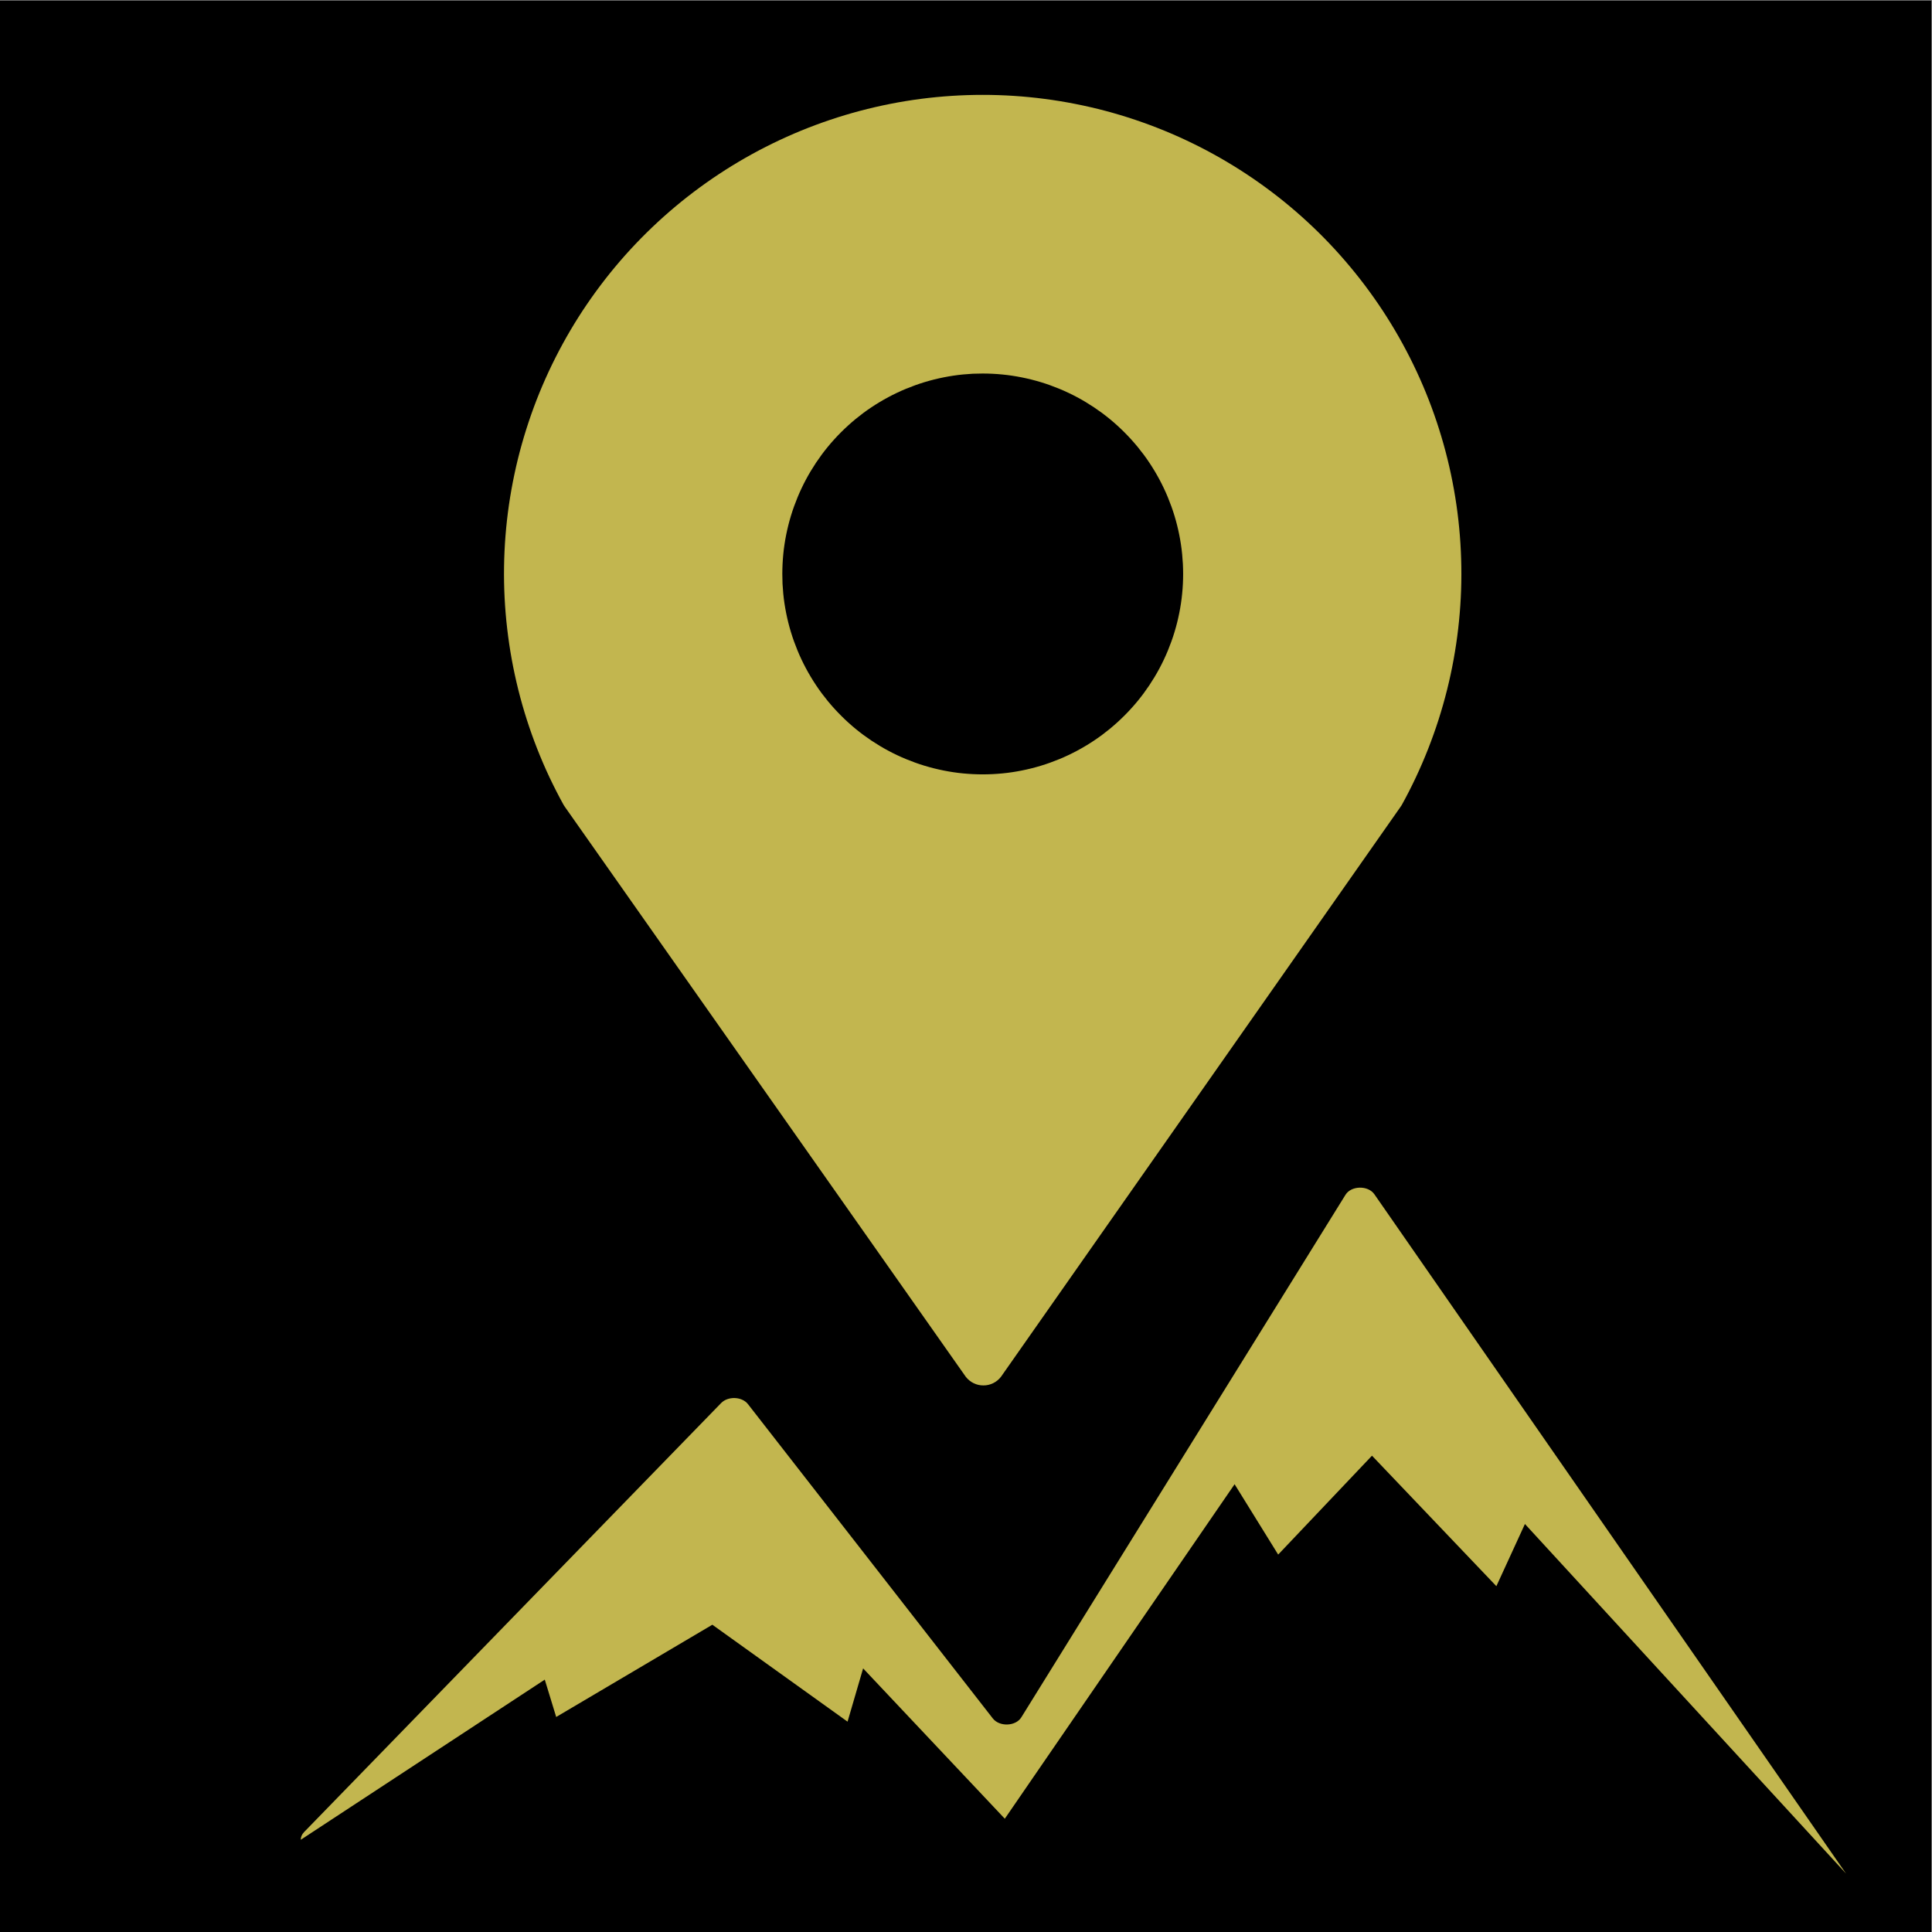 <?xml version="1.0" encoding="UTF-8" standalone="no"?>
<!-- Created with Inkscape (http://www.inkscape.org/) -->

<svg
   version="1.1"
   id="svg2"
   width="1080"
   height="1080"
   viewBox="0 0 1080 1080"
   xmlns="http://www.w3.org/2000/svg"
   xmlns:svg="http://www.w3.org/2000/svg">
  <rect x="0" y="0" width="1080" height="1080" fill="#808080" stroke="none"/>
  <defs
     id="defs6">
    <clipPath
       clipPathUnits="userSpaceOnUse"
       id="clipPath18">
      <path
         d="M 0,0 H 3375 V 3375 H 0 Z"
         clip-rule="evenodd"
         id="path16" />
    </clipPath>
    <clipPath
       clipPathUnits="userSpaceOnUse"
       id="clipPath30">
      <path
         d="M 0,0 H 3375 V 3375 H 0 Z"
         clip-rule="evenodd"
         id="path28" />
    </clipPath>
    <clipPath
       clipPathUnits="userSpaceOnUse"
       id="clipPath42">
      <path
         d="M 789.618,102.093 H 2645.868 V 2420.843 H 789.618 Z"
         clip-rule="evenodd"
         id="path40" />
    </clipPath>
    <clipPath
       clipPathUnits="userSpaceOnUse"
       id="clipPath54">
      <path
         d="M 525.522,2069.827 H 3225.522 v 1203.125 H 525.522 Z"
         clip-rule="evenodd"
         id="path52" />
    </clipPath>
  </defs>
  <g
     id="g8"
     transform="matrix(1.333,0,0,-1.333,0,1090.56)">
    <g
       id="g10"
       transform="matrix(0.24,0,0,-0.24,0,817.92)">
      <g
         id="g12">
        <g
           id="g14"
           clip-path="url(#clipPath18)">
          <g
             id="g20"
             transform="scale(3.125)">
            <path
               d="M 0,0 H 1080 V 1080 H 0 Z"
               style="fill:#ffffff;fill-opacity:1;fill-rule:nonzero;stroke:none"
               id="path22" />
          </g>
        </g>
      </g>
      <g
         id="g24">
        <g
           id="g26"
           clip-path="url(#clipPath30)">
          <g
             id="g32"
             transform="scale(3.125)">
            <path
               d="M 0,0 H 1080 V 1080 H 0 Z"
               style="fill:#000000;fill-opacity:1;fill-rule:nonzero;stroke:none"
               id="path34" />
          </g>
        </g>
      </g>
      <g
         id="g36">
        <g
           id="g38"
           clip-path="url(#clipPath42)">
          <g
             id="g44"
             transform="matrix(38.905,0,0,38.905,472.156,47.625)">
            <path
               d="M 13.18,34.91 13.24,35 31.24,60.59 c 0.023,0.03 0.048,0.059 0.075,0.086 0.027,0.027 0.055,0.053 0.084,0.077 0.029,0.024 0.06,0.046 0.092,0.067 0.032,0.02 0.065,0.039 0.099,0.056 0.034,0.017 0.069,0.031 0.105,0.044 0.036,0.013 0.072,0.023 0.109,0.032 0.037,0.009 0.074,0.015 0.112,0.019 0.038,0.004 0.076,0.006 0.114,0.006 0.038,0 0.076,-0.002 0.114,-0.006 0.038,-0.004 0.075,-0.011 0.112,-0.019 0.037,-0.009 0.073,-0.019 0.109,-0.032 0.036,-0.013 0.071,-0.027 0.105,-0.044 0.034,-0.017 0.067,-0.035 0.099,-0.056 0.032,-0.02 0.063,-0.043 0.092,-0.067 0.029,-0.024 0.057,-0.05 0.084,-0.077 0.027,-0.027 0.051,-0.056 0.075,-0.086 L 50.76,35 50.82,34.91 c 0.225,-0.407 0.436,-0.821 0.634,-1.242 0.198,-0.421 0.382,-0.847 0.552,-1.28 0.17,-0.433 0.326,-0.87 0.468,-1.313 0.142,-0.443 0.269,-0.89 0.382,-1.341 0.113,-0.451 0.211,-0.905 0.294,-1.363 0.083,-0.457 0.152,-0.917 0.205,-1.379 0.054,-0.462 0.092,-0.925 0.116,-1.389 0.024,-0.464 0.032,-0.929 0.025,-1.394 -0.007,-0.465 -0.028,-0.929 -0.065,-1.393 -0.037,-0.464 -0.088,-0.925 -0.155,-1.386 -0.067,-0.46 -0.148,-0.918 -0.245,-1.373 -0.096,-0.455 -0.207,-0.906 -0.333,-1.354 -0.126,-0.448 -0.266,-0.891 -0.42,-1.329 -0.154,-0.439 -0.323,-0.872 -0.505,-1.299 -0.183,-0.428 -0.379,-0.849 -0.589,-1.264 -0.21,-0.415 -0.433,-0.823 -0.669,-1.223 -0.236,-0.4 -0.485,-0.793 -0.747,-1.177 -0.262,-0.384 -0.536,-0.76 -0.822,-1.126 -0.286,-0.367 -0.584,-0.723 -0.893,-1.071 C 47.746,9.868 47.425,9.531 47.094,9.204 46.763,8.878 46.422,8.563 46.07,8.258 45.719,7.954 45.358,7.661 44.987,7.381 44.617,7.1 44.237,6.831 43.849,6.575 43.461,6.319 43.065,6.075 42.662,5.845 42.258,5.614 41.847,5.397 41.429,5.193 41.011,4.989 40.587,4.799 40.157,4.622 39.727,4.446 39.291,4.284 38.851,4.136 38.41,3.987 37.965,3.854 37.515,3.734 37.066,3.615 36.613,3.511 36.157,3.421 35.701,3.331 35.242,3.256 34.781,3.196 34.32,3.135 33.857,3.09 33.393,3.06 32.929,3.03 32.465,3.015 32,3.015 c -0.465,0 -0.929,0.015 -1.393,0.045 -0.464,0.03 -0.927,0.075 -1.388,0.135 -0.461,0.06 -0.92,0.135 -1.376,0.225 C 27.387,3.511 26.934,3.615 26.485,3.734 26.035,3.854 25.59,3.987 25.149,4.136 24.709,4.284 24.273,4.446 23.843,4.622 23.413,4.799 22.989,4.989 22.571,5.193 22.153,5.397 21.742,5.614 21.338,5.845 20.935,6.075 20.539,6.319 20.151,6.575 19.763,6.831 19.383,7.1 19.013,7.381 18.642,7.661 18.281,7.954 17.93,8.258 c -0.352,0.304 -0.693,0.62 -1.024,0.946 -0.331,0.326 -0.651,0.663 -0.961,1.01 -0.309,0.347 -0.607,0.704 -0.893,1.071 -0.286,0.367 -0.56,0.742 -0.822,1.126 -0.262,0.384 -0.511,0.777 -0.747,1.177 -0.236,0.4 -0.459,0.808 -0.669,1.223 -0.21,0.415 -0.406,0.836 -0.589,1.264 -0.183,0.428 -0.351,0.861 -0.505,1.299 -0.154,0.439 -0.294,0.882 -0.42,1.329 -0.126,0.448 -0.237,0.899 -0.333,1.354 -0.096,0.455 -0.178,0.912 -0.245,1.373 -0.067,0.46 -0.118,0.922 -0.155,1.386 -0.037,0.464 -0.058,0.928 -0.065,1.393 -0.007,0.465 0.002,0.93 0.025,1.394 0.024,0.464 0.062,0.928 0.116,1.389 0.054,0.462 0.122,0.922 0.205,1.379 0.083,0.457 0.182,0.912 0.294,1.363 0.113,0.451 0.24,0.898 0.382,1.341 0.142,0.443 0.298,0.881 0.468,1.313 0.17,0.433 0.354,0.859 0.552,1.28 C 12.744,34.089 12.955,34.503 13.18,34.91 Z M 32,15.53 c 0.147,0 0.294,0.004 0.442,0.011 0.147,0.007 0.294,0.018 0.441,0.033 0.147,0.014 0.293,0.032 0.438,0.054 0.146,0.022 0.291,0.047 0.435,0.076 0.144,0.029 0.288,0.061 0.431,0.097 0.143,0.036 0.285,0.075 0.426,0.118 0.141,0.043 0.281,0.089 0.419,0.139 0.139,0.05 0.276,0.103 0.412,0.159 0.136,0.056 0.271,0.116 0.404,0.179 0.133,0.063 0.265,0.129 0.395,0.199 0.13,0.069 0.258,0.142 0.384,0.218 0.126,0.076 0.251,0.155 0.373,0.236 0.122,0.082 0.243,0.167 0.361,0.254 0.118,0.088 0.234,0.178 0.348,0.272 0.114,0.093 0.225,0.19 0.334,0.289 0.109,0.099 0.216,0.2 0.32,0.305 0.104,0.104 0.206,0.211 0.305,0.32 0.099,0.109 0.195,0.221 0.289,0.334 0.093,0.114 0.184,0.23 0.272,0.348 0.088,0.118 0.173,0.239 0.254,0.361 0.082,0.122 0.161,0.247 0.236,0.373 0.076,0.126 0.148,0.254 0.218,0.384 0.069,0.13 0.136,0.261 0.199,0.395 0.063,0.133 0.123,0.268 0.179,0.404 0.056,0.136 0.109,0.273 0.159,0.412 0.05,0.139 0.096,0.278 0.139,0.419 0.043,0.141 0.082,0.283 0.118,0.426 0.036,0.143 0.068,0.287 0.097,0.431 0.029,0.144 0.054,0.29 0.076,0.435 0.022,0.146 0.04,0.292 0.054,0.438 0.014,0.147 0.025,0.293 0.033,0.441 0.007,0.147 0.011,0.294 0.011,0.442 0,0.147 -0.004,0.294 -0.011,0.442 -0.007,0.147 -0.018,0.294 -0.033,0.441 -0.014,0.147 -0.032,0.293 -0.054,0.438 -0.022,0.146 -0.047,0.291 -0.076,0.435 -0.029,0.144 -0.061,0.288 -0.097,0.431 -0.036,0.143 -0.075,0.285 -0.118,0.426 -0.043,0.141 -0.089,0.281 -0.139,0.419 -0.05,0.139 -0.103,0.276 -0.159,0.412 -0.056,0.136 -0.116,0.271 -0.179,0.404 -0.063,0.133 -0.129,0.265 -0.199,0.395 -0.069,0.13 -0.142,0.258 -0.218,0.384 -0.076,0.126 -0.155,0.251 -0.236,0.373 -0.082,0.122 -0.167,0.243 -0.254,0.361 -0.088,0.118 -0.178,0.234 -0.272,0.348 -0.093,0.114 -0.19,0.225 -0.289,0.334 -0.099,0.109 -0.2,0.216 -0.305,0.32 -0.104,0.104 -0.211,0.206 -0.32,0.305 -0.109,0.099 -0.221,0.195 -0.334,0.289 -0.114,0.093 -0.23,0.184 -0.348,0.272 -0.118,0.088 -0.239,0.173 -0.361,0.254 -0.122,0.082 -0.247,0.161 -0.373,0.236 -0.126,0.076 -0.254,0.148 -0.384,0.218 -0.13,0.069 -0.261,0.136 -0.395,0.199 -0.133,0.063 -0.268,0.123 -0.404,0.179 -0.136,0.056 -0.273,0.109 -0.412,0.159 -0.139,0.05 -0.278,0.096 -0.419,0.139 -0.141,0.043 -0.283,0.082 -0.426,0.118 -0.143,0.036 -0.287,0.068 -0.431,0.097 -0.144,0.029 -0.29,0.054 -0.435,0.076 -0.146,0.022 -0.292,0.04 -0.438,0.054 -0.147,0.014 -0.293,0.025 -0.441,0.032 -0.147,0.007 -0.294,0.011 -0.442,0.011 -0.147,0 -0.294,-0.004 -0.442,-0.011 -0.147,-0.007 -0.294,-0.018 -0.441,-0.032 -0.147,-0.014 -0.293,-0.032 -0.438,-0.054 -0.146,-0.022 -0.291,-0.047 -0.435,-0.076 -0.144,-0.029 -0.288,-0.061 -0.431,-0.097 -0.143,-0.036 -0.285,-0.075 -0.426,-0.118 -0.141,-0.043 -0.281,-0.089 -0.419,-0.139 -0.139,-0.05 -0.276,-0.103 -0.412,-0.159 -0.136,-0.056 -0.271,-0.116 -0.404,-0.179 -0.133,-0.063 -0.265,-0.129 -0.395,-0.199 -0.13,-0.069 -0.258,-0.142 -0.384,-0.218 -0.126,-0.076 -0.251,-0.155 -0.373,-0.236 -0.122,-0.082 -0.243,-0.167 -0.361,-0.254 -0.118,-0.088 -0.234,-0.178 -0.348,-0.272 -0.114,-0.093 -0.225,-0.19 -0.334,-0.289 -0.109,-0.099 -0.216,-0.2 -0.32,-0.305 -0.104,-0.104 -0.206,-0.211 -0.305,-0.32 -0.099,-0.109 -0.195,-0.221 -0.289,-0.334 -0.093,-0.114 -0.184,-0.23 -0.272,-0.348 -0.088,-0.118 -0.173,-0.239 -0.254,-0.361 -0.082,-0.122 -0.161,-0.247 -0.236,-0.373 -0.076,-0.126 -0.148,-0.254 -0.218,-0.384 -0.069,-0.13 -0.136,-0.261 -0.199,-0.395 -0.063,-0.133 -0.123,-0.268 -0.179,-0.404 -0.056,-0.136 -0.109,-0.273 -0.159,-0.412 -0.05,-0.139 -0.096,-0.278 -0.139,-0.419 -0.043,-0.141 -0.082,-0.283 -0.118,-0.426 -0.036,-0.143 -0.068,-0.287 -0.097,-0.431 -0.029,-0.144 -0.054,-0.29 -0.076,-0.435 -0.022,-0.146 -0.04,-0.292 -0.054,-0.438 -0.014,-0.147 -0.025,-0.293 -0.033,-0.441 C 23.004,24.824 23,24.677 23,24.53 c 0,-0.147 0.004,-0.294 0.011,-0.442 0.007,-0.147 0.018,-0.294 0.032,-0.441 0.014,-0.147 0.032,-0.293 0.054,-0.438 0.022,-0.146 0.047,-0.291 0.076,-0.435 0.029,-0.144 0.061,-0.288 0.097,-0.431 0.036,-0.143 0.075,-0.285 0.118,-0.426 0.043,-0.141 0.089,-0.281 0.139,-0.419 0.05,-0.139 0.103,-0.276 0.159,-0.412 0.056,-0.136 0.116,-0.271 0.179,-0.404 0.063,-0.133 0.129,-0.265 0.199,-0.395 0.069,-0.13 0.142,-0.258 0.218,-0.384 0.076,-0.126 0.155,-0.251 0.236,-0.373 0.082,-0.122 0.167,-0.243 0.254,-0.361 0.088,-0.118 0.178,-0.234 0.272,-0.348 0.093,-0.114 0.19,-0.225 0.289,-0.334 0.099,-0.109 0.2,-0.216 0.305,-0.32 0.104,-0.104 0.211,-0.206 0.32,-0.305 0.109,-0.099 0.221,-0.195 0.334,-0.289 0.114,-0.093 0.23,-0.184 0.348,-0.272 0.118,-0.088 0.239,-0.173 0.361,-0.254 0.122,-0.082 0.247,-0.161 0.373,-0.236 0.126,-0.076 0.254,-0.148 0.384,-0.218 0.13,-0.069 0.261,-0.136 0.395,-0.199 0.133,-0.063 0.268,-0.123 0.404,-0.179 0.136,-0.056 0.273,-0.109 0.412,-0.159 0.139,-0.05 0.278,-0.096 0.419,-0.139 0.141,-0.043 0.283,-0.082 0.426,-0.118 0.143,-0.036 0.287,-0.068 0.431,-0.097 0.144,-0.029 0.29,-0.054 0.435,-0.076 0.146,-0.022 0.292,-0.04 0.438,-0.054 0.147,-0.014 0.293,-0.025 0.441,-0.033 C 31.706,15.534 31.853,15.53 32,15.53 Z"
               style="fill:#c2b64f;fill-opacity:1;fill-rule:nonzero;stroke:none"
               id="path46" />
          </g>
        </g>
      </g>
      <g
         id="g48">
        <g
           id="g50"
           clip-path="url(#clipPath54)">
          <g
             id="g56"
             transform="matrix(2.772,0,0,2.772,-896.406,-98.345)">
            <path
               d="m 1487.031,1216.191 -202.41,-220.371 -18,39.199 -78.41,-82.258 -59.133,62.34 -27.469,-44.352 -144.852,210.852 -89.309,-94.762 -9.809,33.582 -85.23,-61.102 -98.43,58.148 -7.203,-23.547 -153.801,100.949 c -0.023,-1.652 0.625,-3.34 2.086,-4.852 L 777.941,919.59 c 4.363,-4.488 13.168,-4.141 16.914,0.672 l 154.336,198.117 c 4.207,5.402 14.441,5.019 17.965,-0.668 L 1171.512,788.309 c 3.637,-5.867 14.297,-6.039 18.238,-0.289 l 297.281,428.172"
               style="fill:#c2b64f;fill-opacity:1;fill-rule:nonzero;stroke:none"
               id="path58" />
          </g>
        </g>
      </g>
    </g>
    <path
       d="M 189.508,236.757 H 634.837 V 793.418 H 189.508 Z"
       style="fill:#000000;fill-opacity:0;fill-rule:nonzero;stroke:none"
       id="path60" />
    <path
       d="m 126.125,32.422 h 648 V 321.161 h -648 z"
       style="fill:#000000;fill-opacity:0;fill-rule:nonzero;stroke:none"
       id="path62" />
  </g>
</svg>
